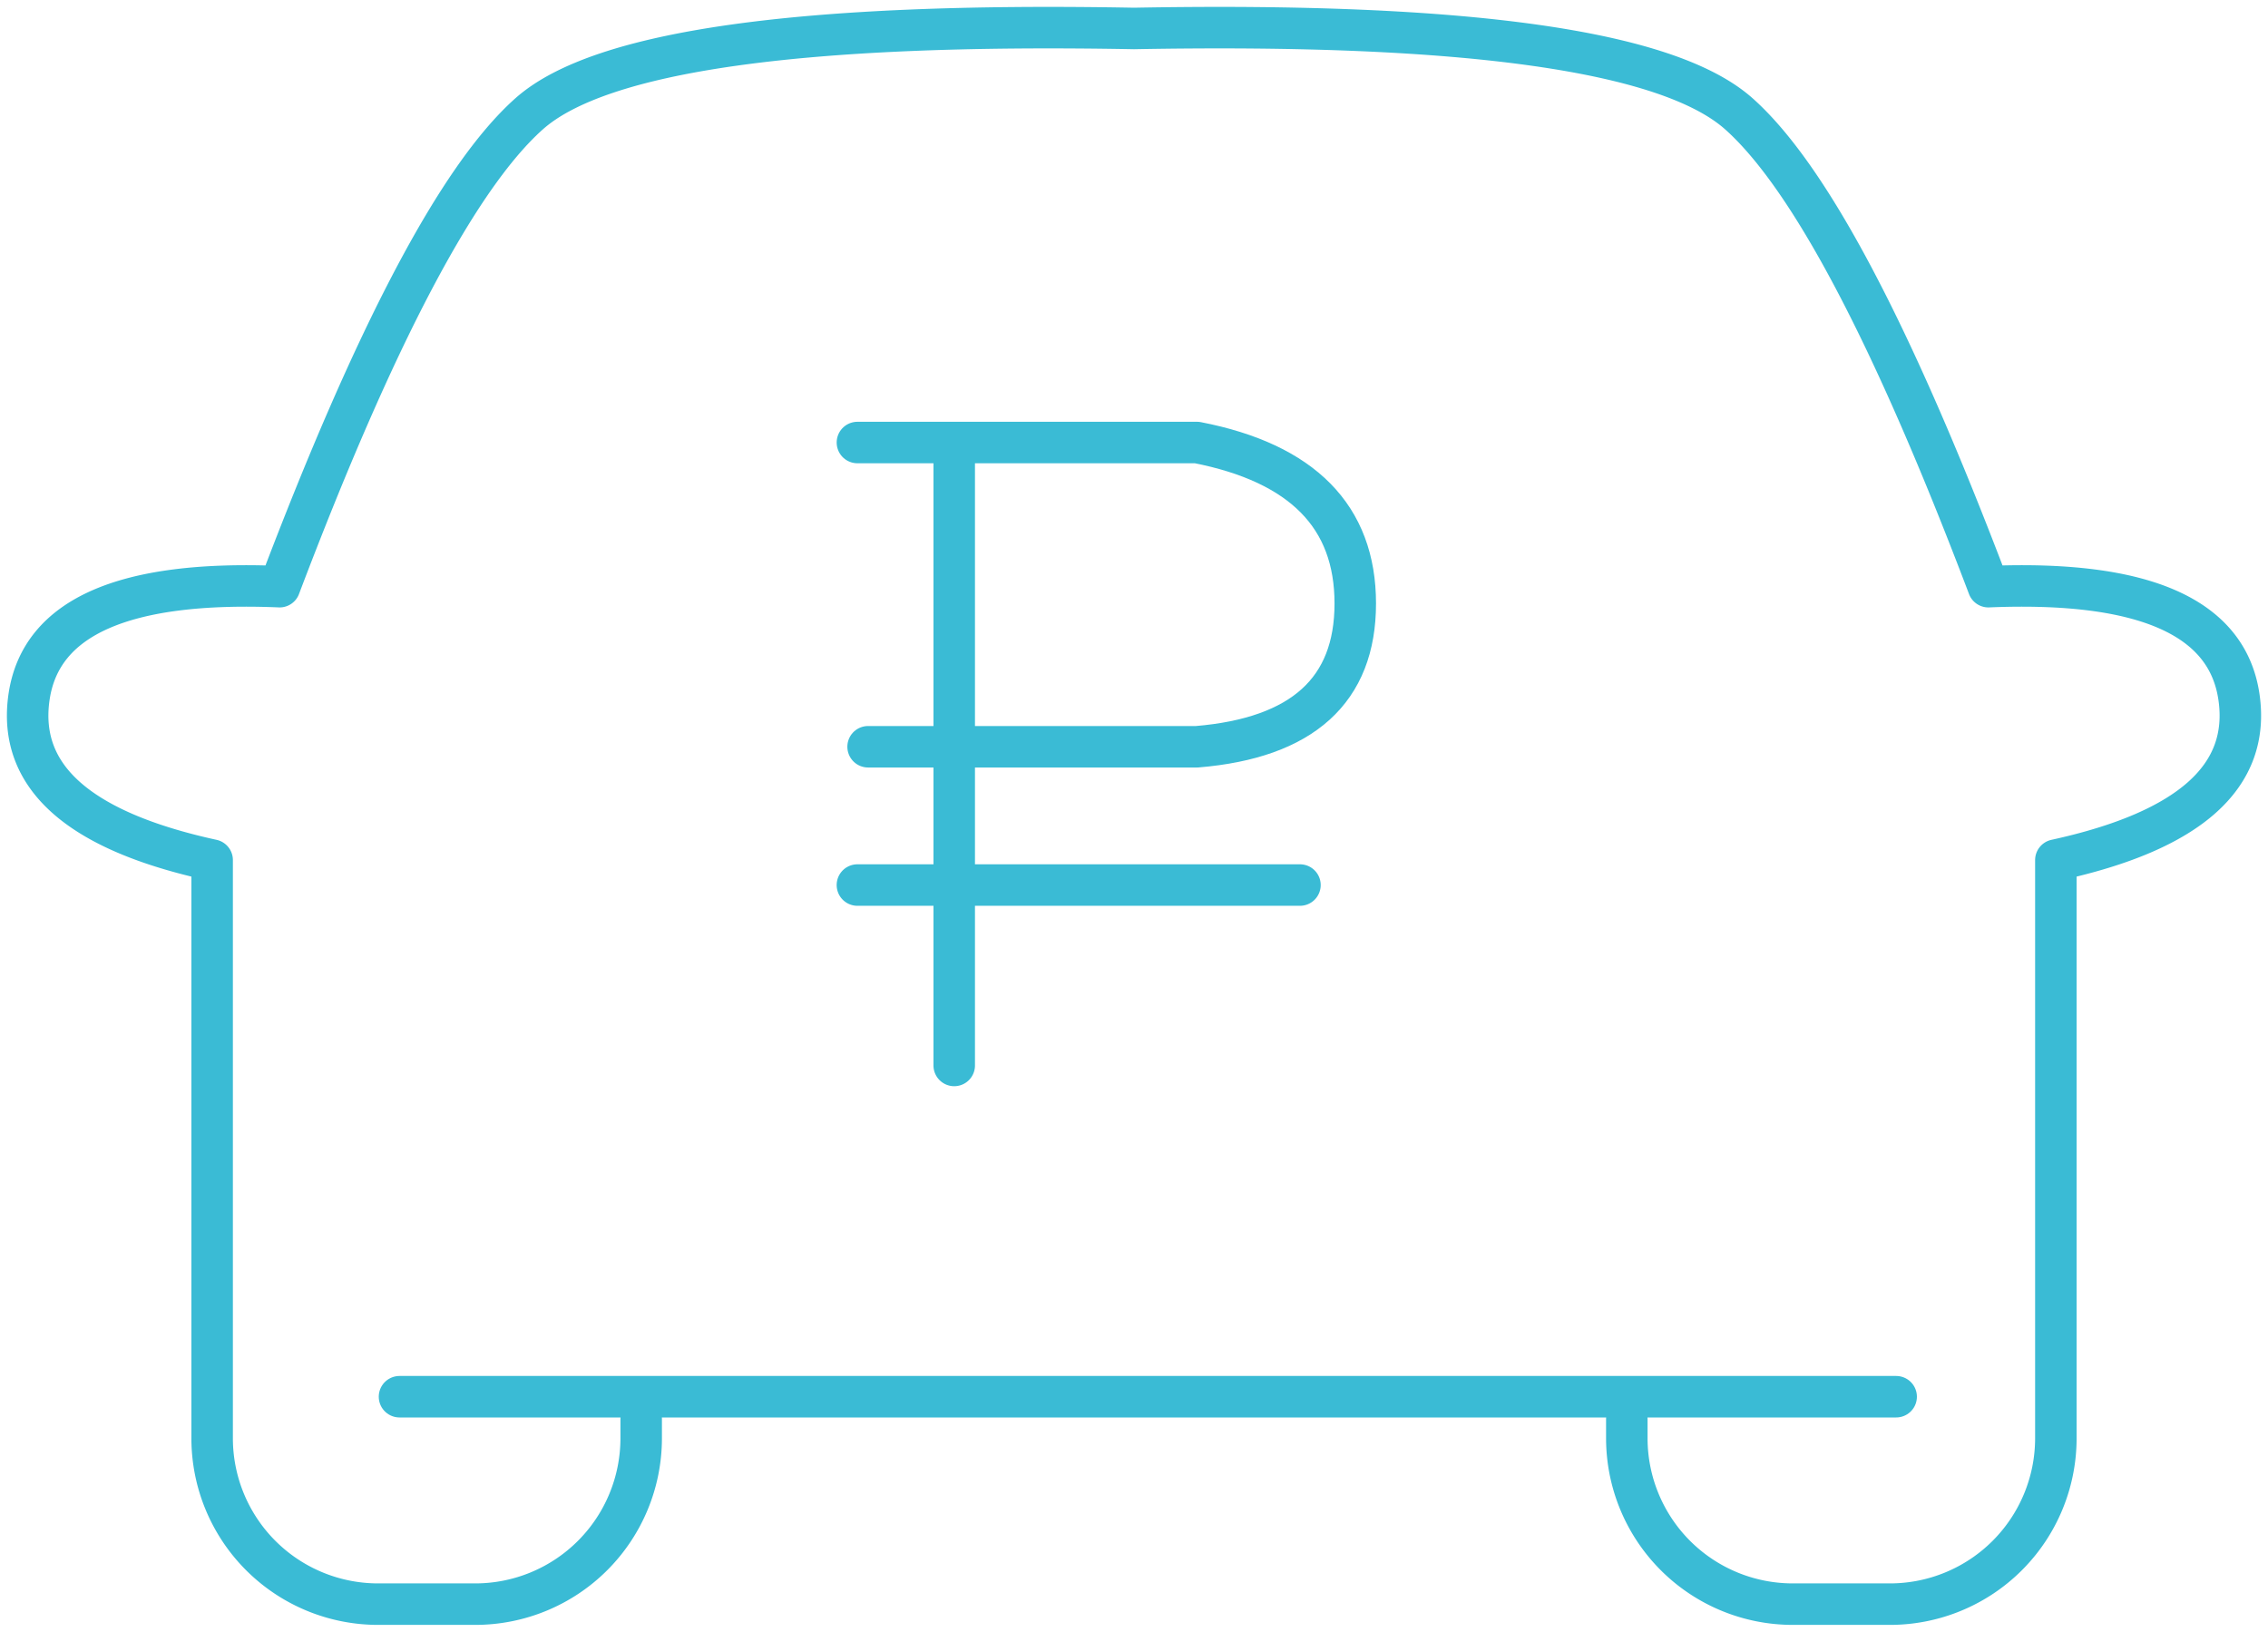 <svg xmlns="http://www.w3.org/2000/svg" width="82" height="59" viewBox="0 0 82 59">
    <g fill="none" fill-rule="evenodd" stroke="#3ABBD5" stroke-linecap="round" stroke-linejoin="round" stroke-width="1.5">
        <path d="M58.818 51.311V52a6 6 0 0 0 6 6h3.512a6 6 0 0 0 6-6V31.098c4.84-1.056 7.046-3.025 6.618-5.91-.429-2.884-3.448-4.209-9.057-3.976-3.456-9.12-6.463-14.819-9.022-17.097C60.31 1.836 53.02.808 41 1.029M23.182 51.311V52a6 6 0 0 1-6 6H13.67a6 6 0 0 1-6-6V31.098c-4.84-1.056-7.046-3.025-6.618-5.91.429-2.884 3.448-4.209 9.057-3.976 3.456-9.12 6.463-14.819 9.022-17.097C21.69 1.836 28.98.808 41 1.029M34.5 16.5v22.023M31 32h16"/>
        <path d="M31.386 27h11.89C47.093 26.683 49 24.956 49 21.82c0-3.137-1.908-5.077-5.723-5.82H31M14.444 50.5h54.112"/>
    </g>
</svg>
